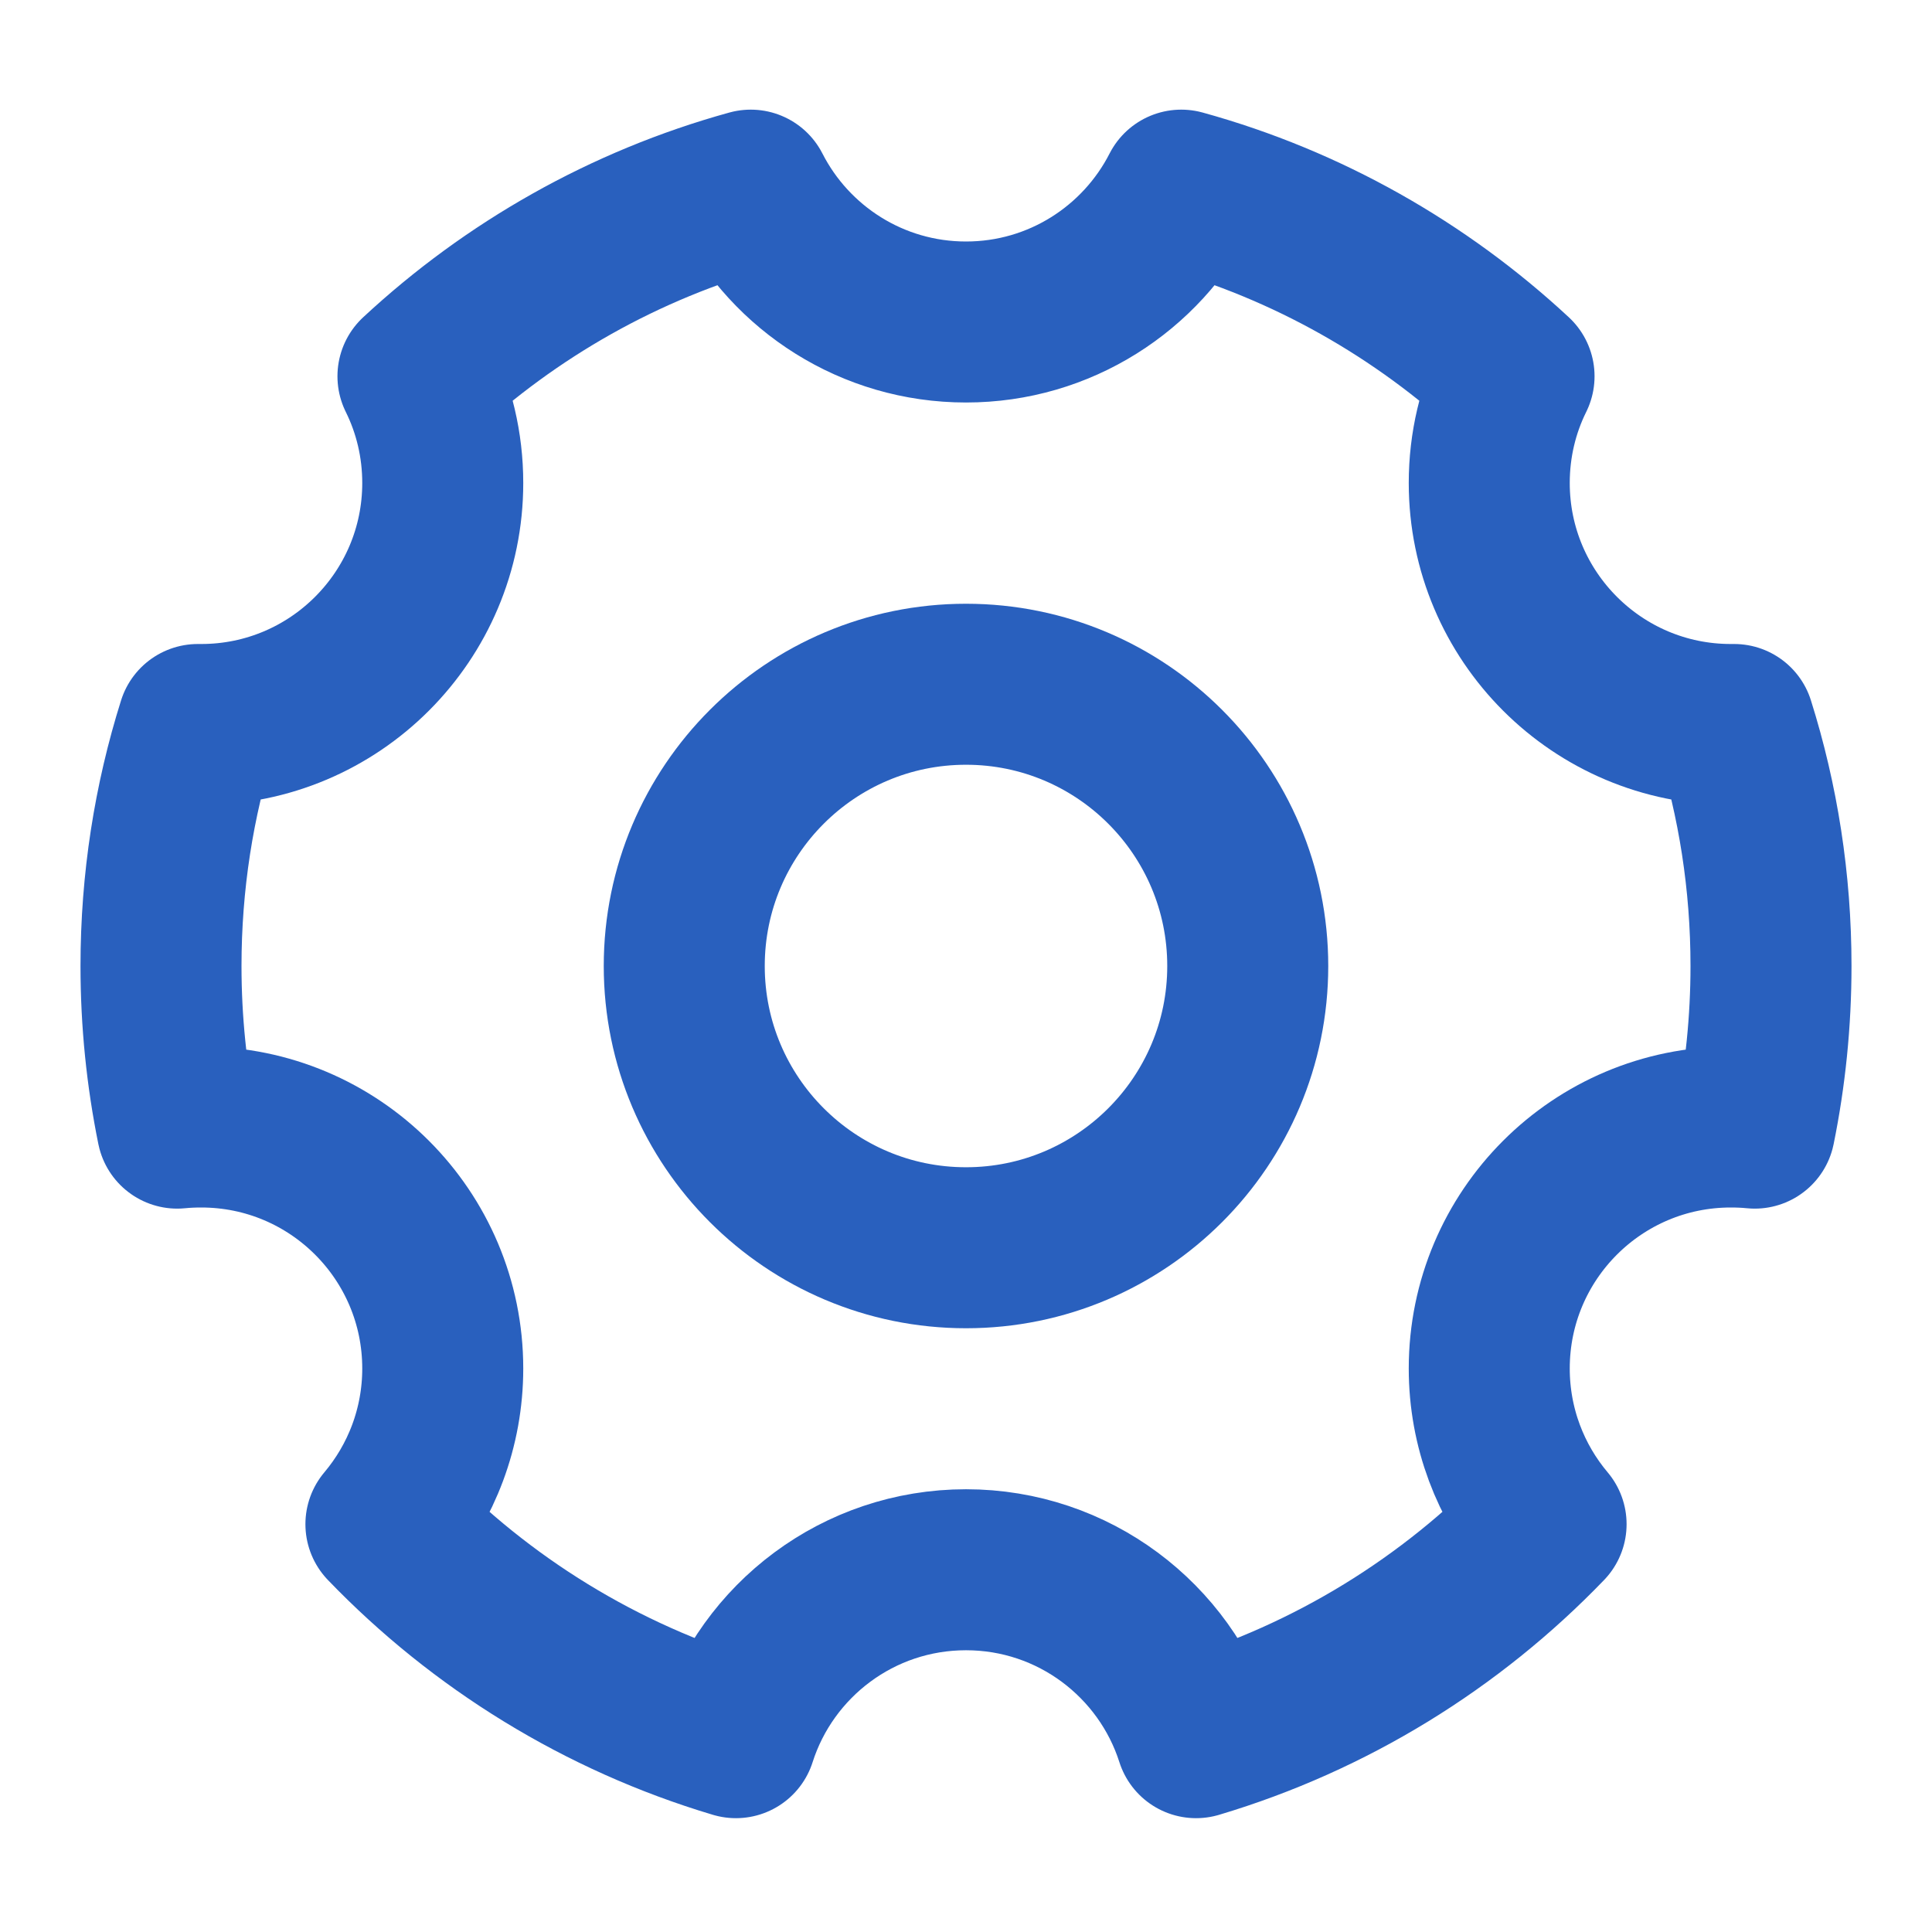 <svg width="12" height="12" viewBox="0 0 12 12" fill="none" xmlns="http://www.w3.org/2000/svg">
<path d="M4.571 10.793C3.733 10.543 2.987 10.08 2.397 9.467C2.617 9.206 2.75 8.868 2.75 8.5C2.75 7.671 2.078 7 1.25 7C1.2 7 1.15 7.002 1.101 7.007C1.035 6.682 1 6.345 1 6C1 5.477 1.08 4.973 1.229 4.5C1.236 4.5 1.243 4.5 1.25 4.5C2.078 4.5 2.75 3.828 2.75 3C2.75 2.762 2.695 2.537 2.596 2.337C3.174 1.8 3.88 1.397 4.663 1.181C4.911 1.667 5.417 2 6 2C6.583 2 7.089 1.667 7.337 1.181C8.12 1.397 8.826 1.8 9.404 2.337C9.305 2.537 9.25 2.762 9.25 3C9.25 3.828 9.922 4.5 10.75 4.5C10.757 4.5 10.764 4.5 10.771 4.5C10.92 4.973 11 5.477 11 6C11 6.345 10.965 6.682 10.899 7.007C10.85 7.002 10.8 7 10.75 7C9.922 7 9.25 7.671 9.25 8.5C9.25 8.868 9.383 9.206 9.603 9.467C9.013 10.08 8.267 10.543 7.429 10.793C7.236 10.188 6.669 9.75 6 9.75C5.331 9.75 4.764 10.188 4.571 10.793Z" stroke="#2960BE" stroke-linejoin="round"/>
<path d="M6 7.75C6.966 7.75 7.75 6.966 7.75 6C7.75 5.034 6.966 4.25 6 4.25C5.034 4.25 4.25 5.034 4.25 6C4.25 6.966 5.034 7.75 6 7.75Z" stroke="#2960BE" stroke-linejoin="round"/>
</svg>
